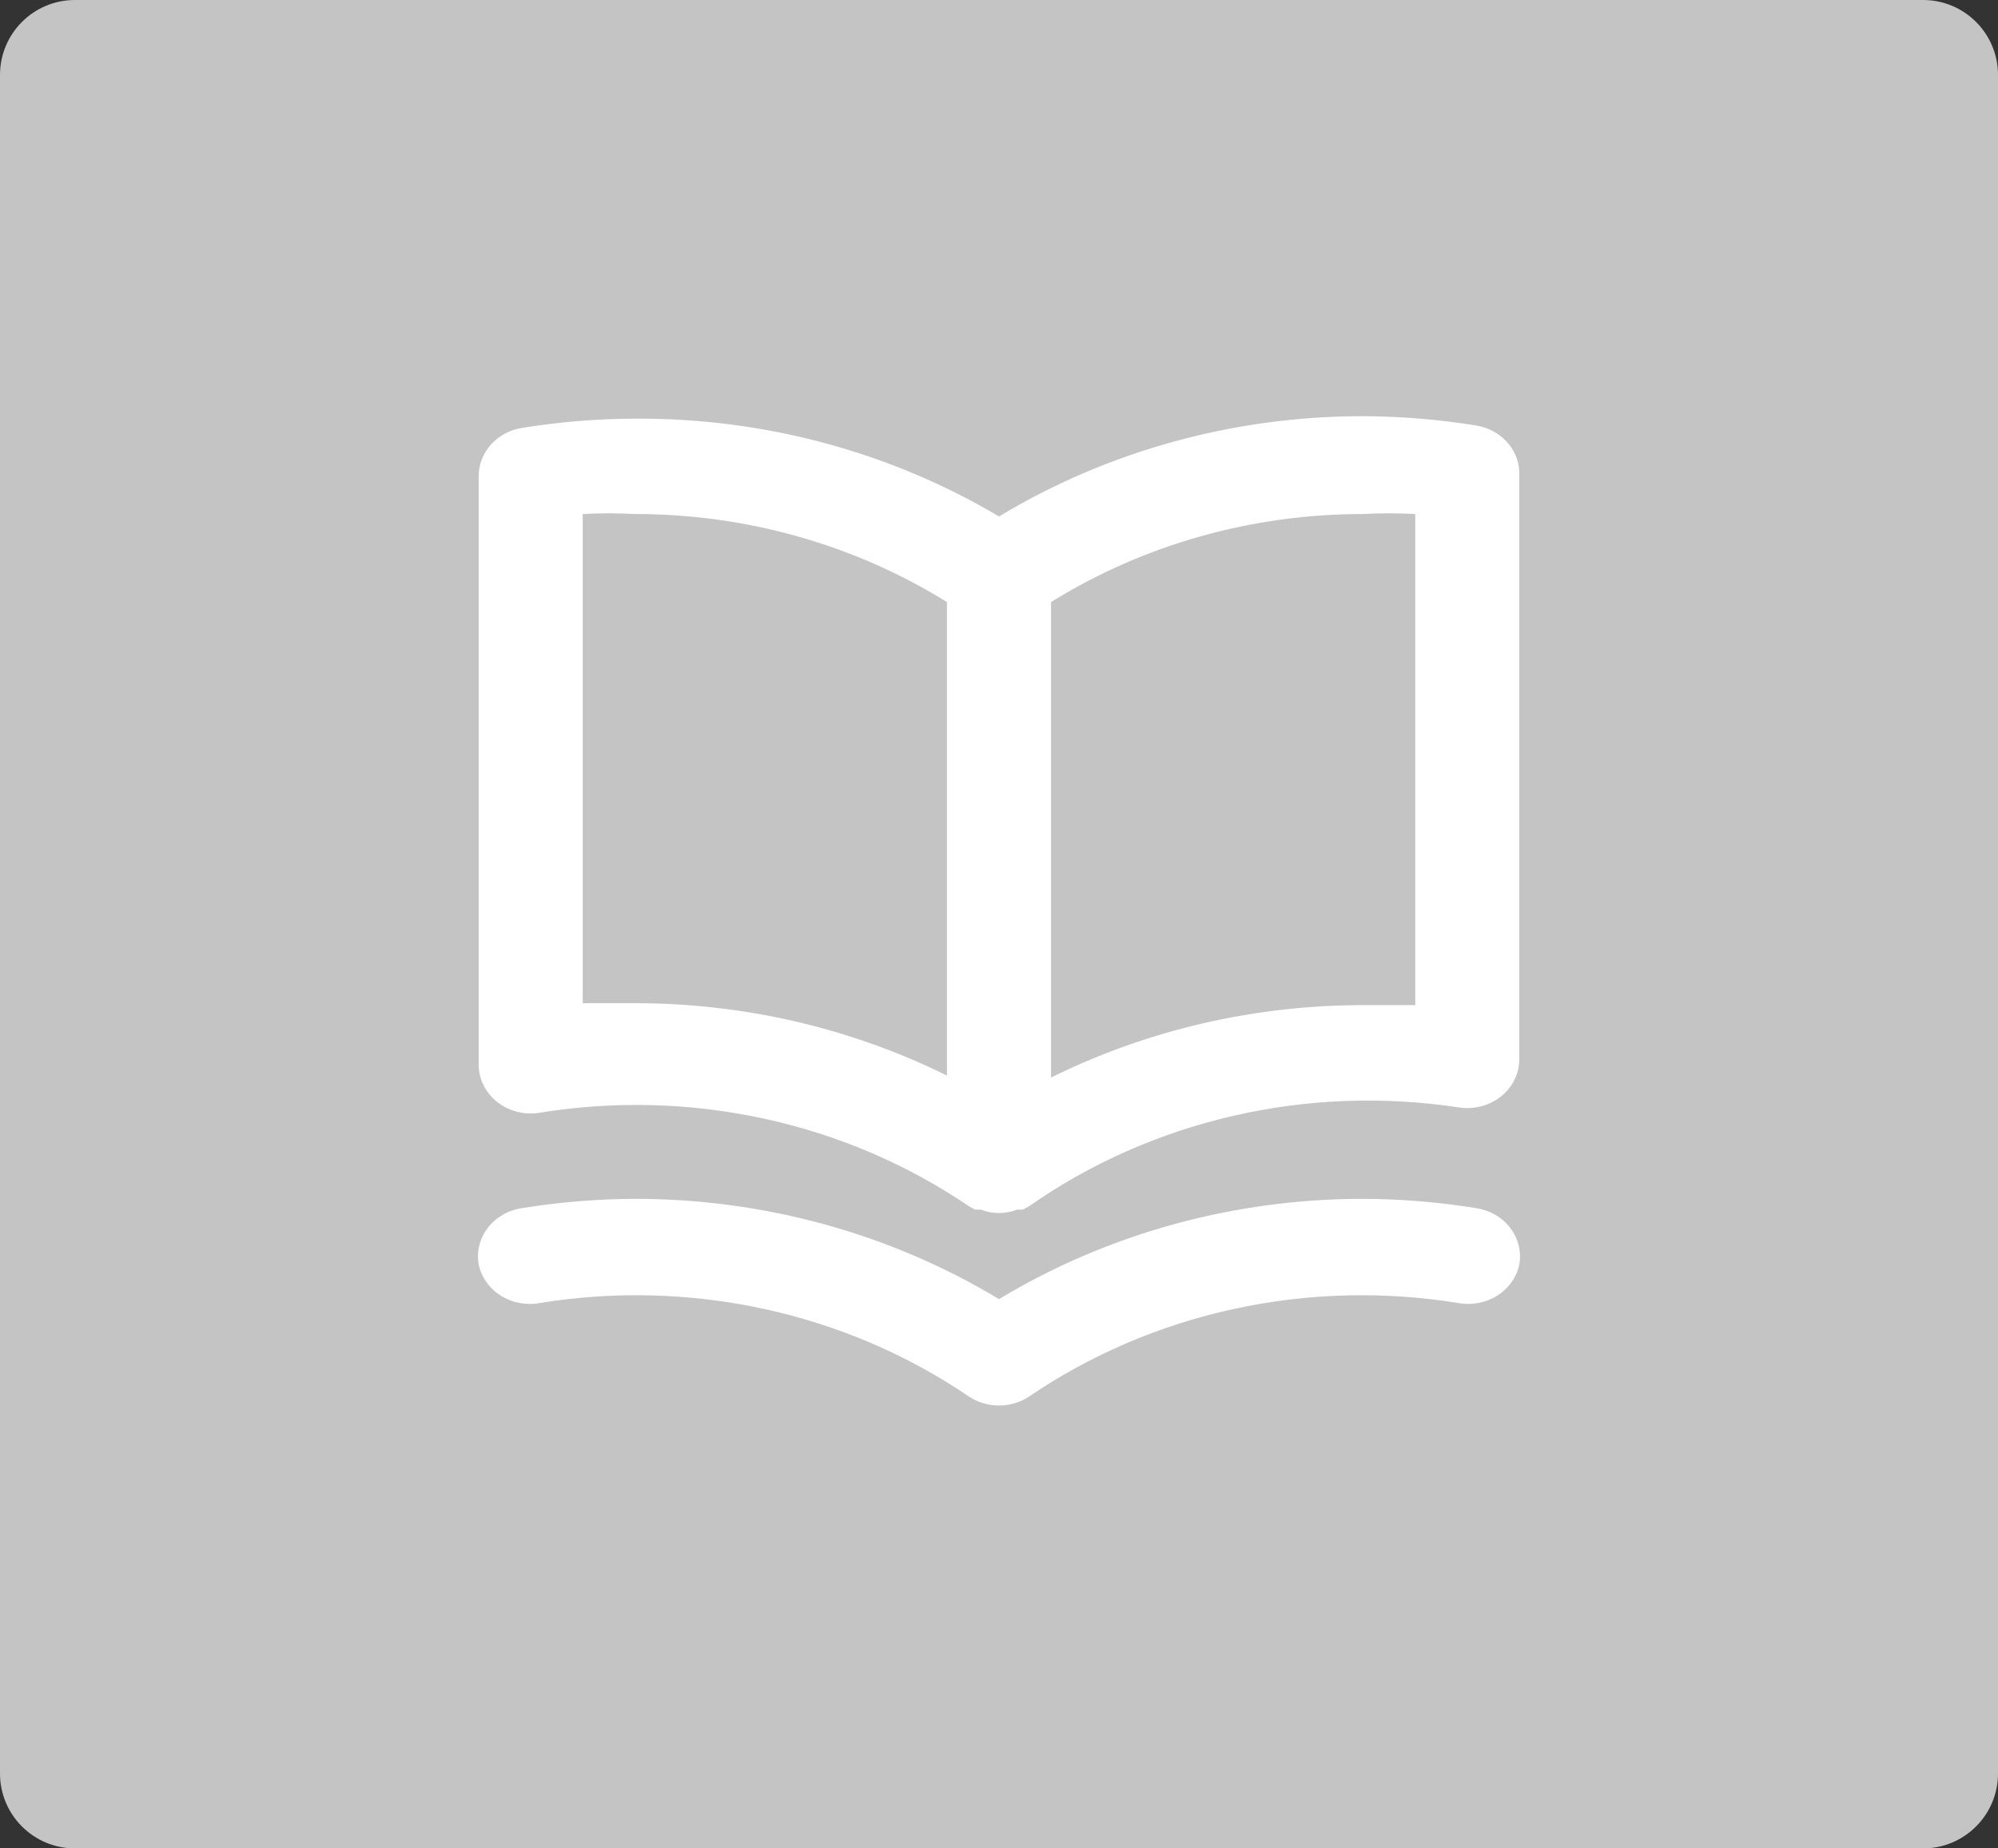 <svg width="80" height="74" viewBox="0 0 80 74" fill="none" xmlns="http://www.w3.org/2000/svg">
<rect x="0" y="0" width="80" height="74" fill="#333333" stroke="none"/>
<path d="M0 3C0 1.343 1.343 0 3 0H77C78.657 0 80 1.343 80 3V71C80 72.657 78.657 74 77 74H3C1.343 74 0 72.657 0 71V3Z" fill="#C4C4C4"/>
<path d="M59.104 17.034C57.611 16.792 56.098 16.668 54.583 16.662C49.413 16.658 44.351 18.052 40 20.677C35.638 18.086 30.576 16.727 25.416 16.76C23.901 16.766 22.389 16.89 20.895 17.132C20.406 17.211 19.963 17.452 19.646 17.811C19.329 18.17 19.159 18.624 19.166 19.09V42.59C19.162 42.878 19.225 43.163 19.351 43.426C19.477 43.688 19.663 43.921 19.896 44.108C20.129 44.295 20.402 44.431 20.698 44.507C20.993 44.584 21.302 44.598 21.604 44.549C24.589 44.063 27.648 44.144 30.6 44.786C33.552 45.428 36.337 46.619 38.791 48.289L39.041 48.426H39.27C39.502 48.517 39.749 48.563 40 48.563C40.25 48.563 40.498 48.517 40.729 48.426H40.958L41.208 48.289C43.645 46.582 46.423 45.352 49.375 44.673C52.327 43.993 55.395 43.878 58.395 44.333C58.697 44.382 59.007 44.368 59.302 44.292C59.597 44.216 59.871 44.079 60.103 43.892C60.336 43.705 60.522 43.472 60.648 43.21C60.774 42.948 60.837 42.663 60.833 42.375V18.875C60.811 18.429 60.628 18.003 60.313 17.668C59.999 17.333 59.572 17.11 59.104 17.034ZM37.916 43.06C34.062 41.154 29.772 40.16 25.416 40.162C24.729 40.162 24.041 40.162 23.333 40.162V20.579C24.027 20.541 24.722 20.541 25.416 20.579C29.861 20.574 34.208 21.8 37.916 24.104V43.06ZM56.666 40.24C55.958 40.24 55.27 40.24 54.583 40.24C50.228 40.238 45.937 41.233 42.083 43.139V24.104C45.791 21.8 50.138 20.574 54.583 20.579C55.277 20.541 55.972 20.541 56.666 20.579V40.24ZM59.104 48.367C57.611 48.126 56.098 48.001 54.583 47.995C49.413 47.992 44.351 49.385 40 52.01C35.649 49.385 30.586 47.992 25.416 47.995C23.901 48.001 22.389 48.126 20.895 48.367C20.624 48.408 20.364 48.498 20.13 48.634C19.896 48.769 19.693 48.946 19.533 49.156C19.372 49.365 19.257 49.602 19.194 49.853C19.131 50.105 19.122 50.365 19.166 50.62C19.272 51.128 19.588 51.577 20.045 51.867C20.502 52.157 21.062 52.264 21.604 52.167C24.589 51.681 27.648 51.761 30.6 52.404C33.552 53.046 36.337 54.237 38.791 55.907C39.144 56.143 39.566 56.27 40 56.27C40.433 56.27 40.855 56.143 41.208 55.907C43.663 54.237 46.448 53.046 49.4 52.404C52.351 51.761 55.41 51.681 58.395 52.167C58.937 52.264 59.497 52.157 59.954 51.867C60.411 51.577 60.727 51.128 60.833 50.62C60.878 50.365 60.868 50.105 60.805 49.853C60.742 49.602 60.627 49.365 60.467 49.156C60.306 48.946 60.103 48.769 59.869 48.634C59.635 48.498 59.375 48.408 59.104 48.367V48.367Z" fill="white"/>
</svg>
